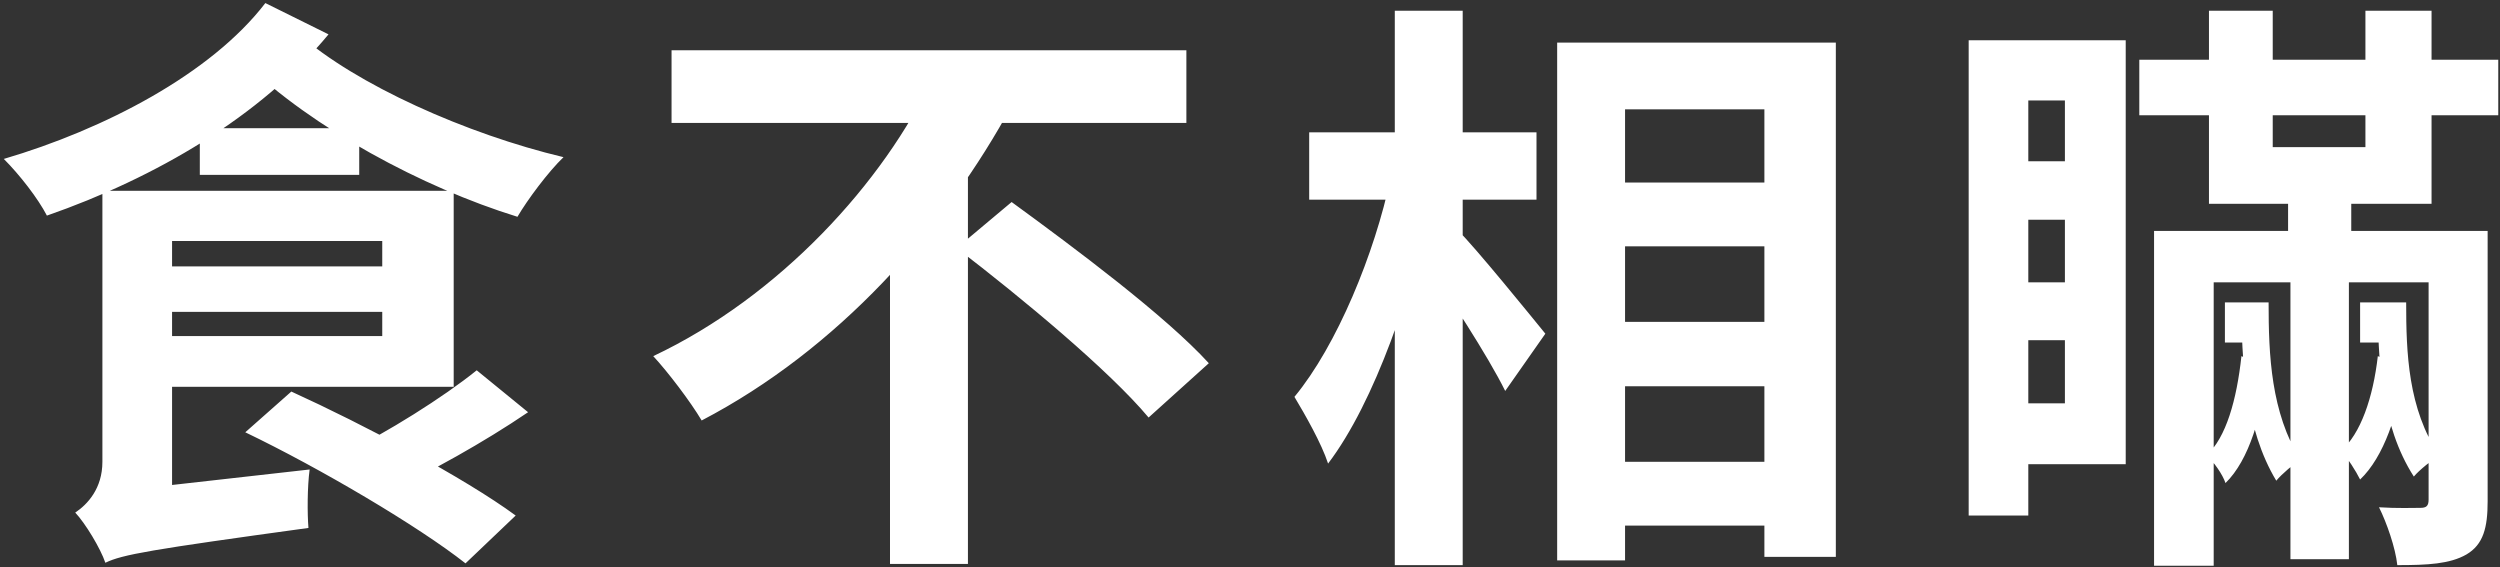 <svg width="542" height="123" viewBox="0 0 542 123" fill="none" xmlns="http://www.w3.org/2000/svg">
<rect x="0" y="0" width="542" height="123" fill="#333333" stroke="none"/>
<path d="M32.056 57.752V67.608H88.376V57.752H32.056ZM103.352 80.28C96.056 86.168 83.768 93.848 74.808 98.2L84.024 106.648C93.112 102.424 104.888 95.896 114.488 89.368L103.352 80.28ZM31.672 41.368V52.248H82.872V72.856H31.672V83.864H98.36V41.368H31.672ZM64.696 7.32L53.048 13.592C67.64 27.672 91.448 40.6 112.184 47C114.36 43.288 118.84 37.272 122.168 34.072C101.176 29.08 77.112 18.328 64.696 7.32ZM57.528 0.664C45.752 16.024 22.584 28.056 0.824 34.456C4.28 37.912 8.248 43.032 10.168 46.744C33.72 38.552 56.504 25.24 71.224 7.448L57.528 0.664ZM22.84 122.008C22.84 117.016 37.304 108.312 37.304 108.312V41.368H22.2V100.12C22.2 105.88 19 109.336 16.312 111.128C18.488 113.432 21.816 118.936 22.84 122.008ZM22.84 122.008C26.552 120.216 32.44 119.192 66.872 114.456C66.616 111.384 66.616 105.624 67.128 101.784L29.624 106.008L22.2 110.616L22.84 122.008ZM53.176 93.72C69.432 101.528 90.68 114.072 100.92 122.136L111.8 111.768C100.664 103.576 78.904 92.056 63.16 84.888L53.176 93.72ZM43.32 27.8V37.912H77.88V27.8H43.32ZM145.592 10.904V26.648H257.208V10.904H145.592ZM207.416 53.784C221.624 64.664 240.568 80.408 249.016 90.52L262.072 78.744C252.728 68.504 233.016 53.784 219.32 43.8L207.416 53.784ZM202.296 16.664C191.672 39.448 169.016 64.28 141.624 77.208C144.824 80.664 149.688 87.064 152.12 91.16C181.56 75.8 204.856 49.688 219.448 22.68L202.296 16.664ZM192.952 47.64V122.264H209.848V30.872L192.952 47.64ZM344.888 39.576V53.4H390.712V39.576H344.888ZM345.016 69.784V83.736H390.84V69.784H345.016ZM344.888 100.12V113.944H390.84V100.12H344.888ZM337.592 9.24V121.496H352.312V23.704H382.52V120.728H398.008V9.24H337.592ZM283.832 28.696V43.288H333.112V28.696H283.832ZM302.392 2.328V122.52H317.112V2.328H302.392ZM301.496 38.552C298.04 54.936 289.848 74.904 280.632 86.04C282.936 89.88 286.52 96.152 287.928 100.504C298.04 87.192 306.488 62.616 310.712 41.752L301.496 38.552ZM315.96 49.816L308.92 56.856C313.528 63.256 322.616 77.208 326.328 84.76L335.032 72.344C332.216 68.888 319.672 53.4 315.96 49.816ZM433.72 8.728V21.784H447.672V87.448H433.72V100.632H460.856V8.728H433.72ZM435.128 34.968V47.64H453.688V34.968H435.128ZM435.128 61.208V73.752H453.688V61.208H435.128ZM426.808 8.728V111.768H439.736V8.728H426.808ZM463.8 12.952V24.984H541.624V12.952H463.8ZM482.36 65.56V74.264H490.552V65.56H482.36ZM467 50.072V122.648H479.928V61.208H532.792V50.072H467ZM526.52 50.072V108.312C526.52 109.72 526.008 110.104 524.728 110.104C523.448 110.104 519.608 110.232 515.768 109.976C517.432 113.304 519.352 118.808 519.736 122.52C526.392 122.52 531.128 122.264 534.712 120.216C538.424 118.04 539.32 114.328 539.32 108.696V50.072H526.52ZM485.944 65.56C485.944 78.232 486.712 92.952 493.496 104.216C494.648 102.808 497.336 100.504 498.744 99.736C492.344 89.368 491.832 77.08 491.832 65.56H485.944ZM485.944 77.208C484.92 86.68 482.616 94.872 478.392 98.712C479.928 100.12 481.848 102.808 482.488 104.728C487.608 99.736 490.424 90.008 491.576 79.64L485.944 77.208ZM515.512 77.208C514.488 86.168 511.8 94.104 507.448 97.816C508.984 99.224 510.776 102.168 511.672 103.96C516.792 99.096 519.992 89.624 521.272 79.768L515.512 77.208ZM511.672 65.56V74.264H519.992V65.56H511.672ZM515.512 65.56C515.512 77.72 516.152 92.184 523.32 103.32C524.472 101.912 527.416 99.608 528.824 98.712C522.04 88.6 521.656 76.44 521.656 65.56H515.512ZM478.904 2.328V44.184H527.16V2.328H512.824V31.896H492.728V2.328H478.904ZM496.056 36.632V54.552H496.568V121.24H509.24V54.552H509.752V36.632H496.056Z" fill="white"/>
</svg>
